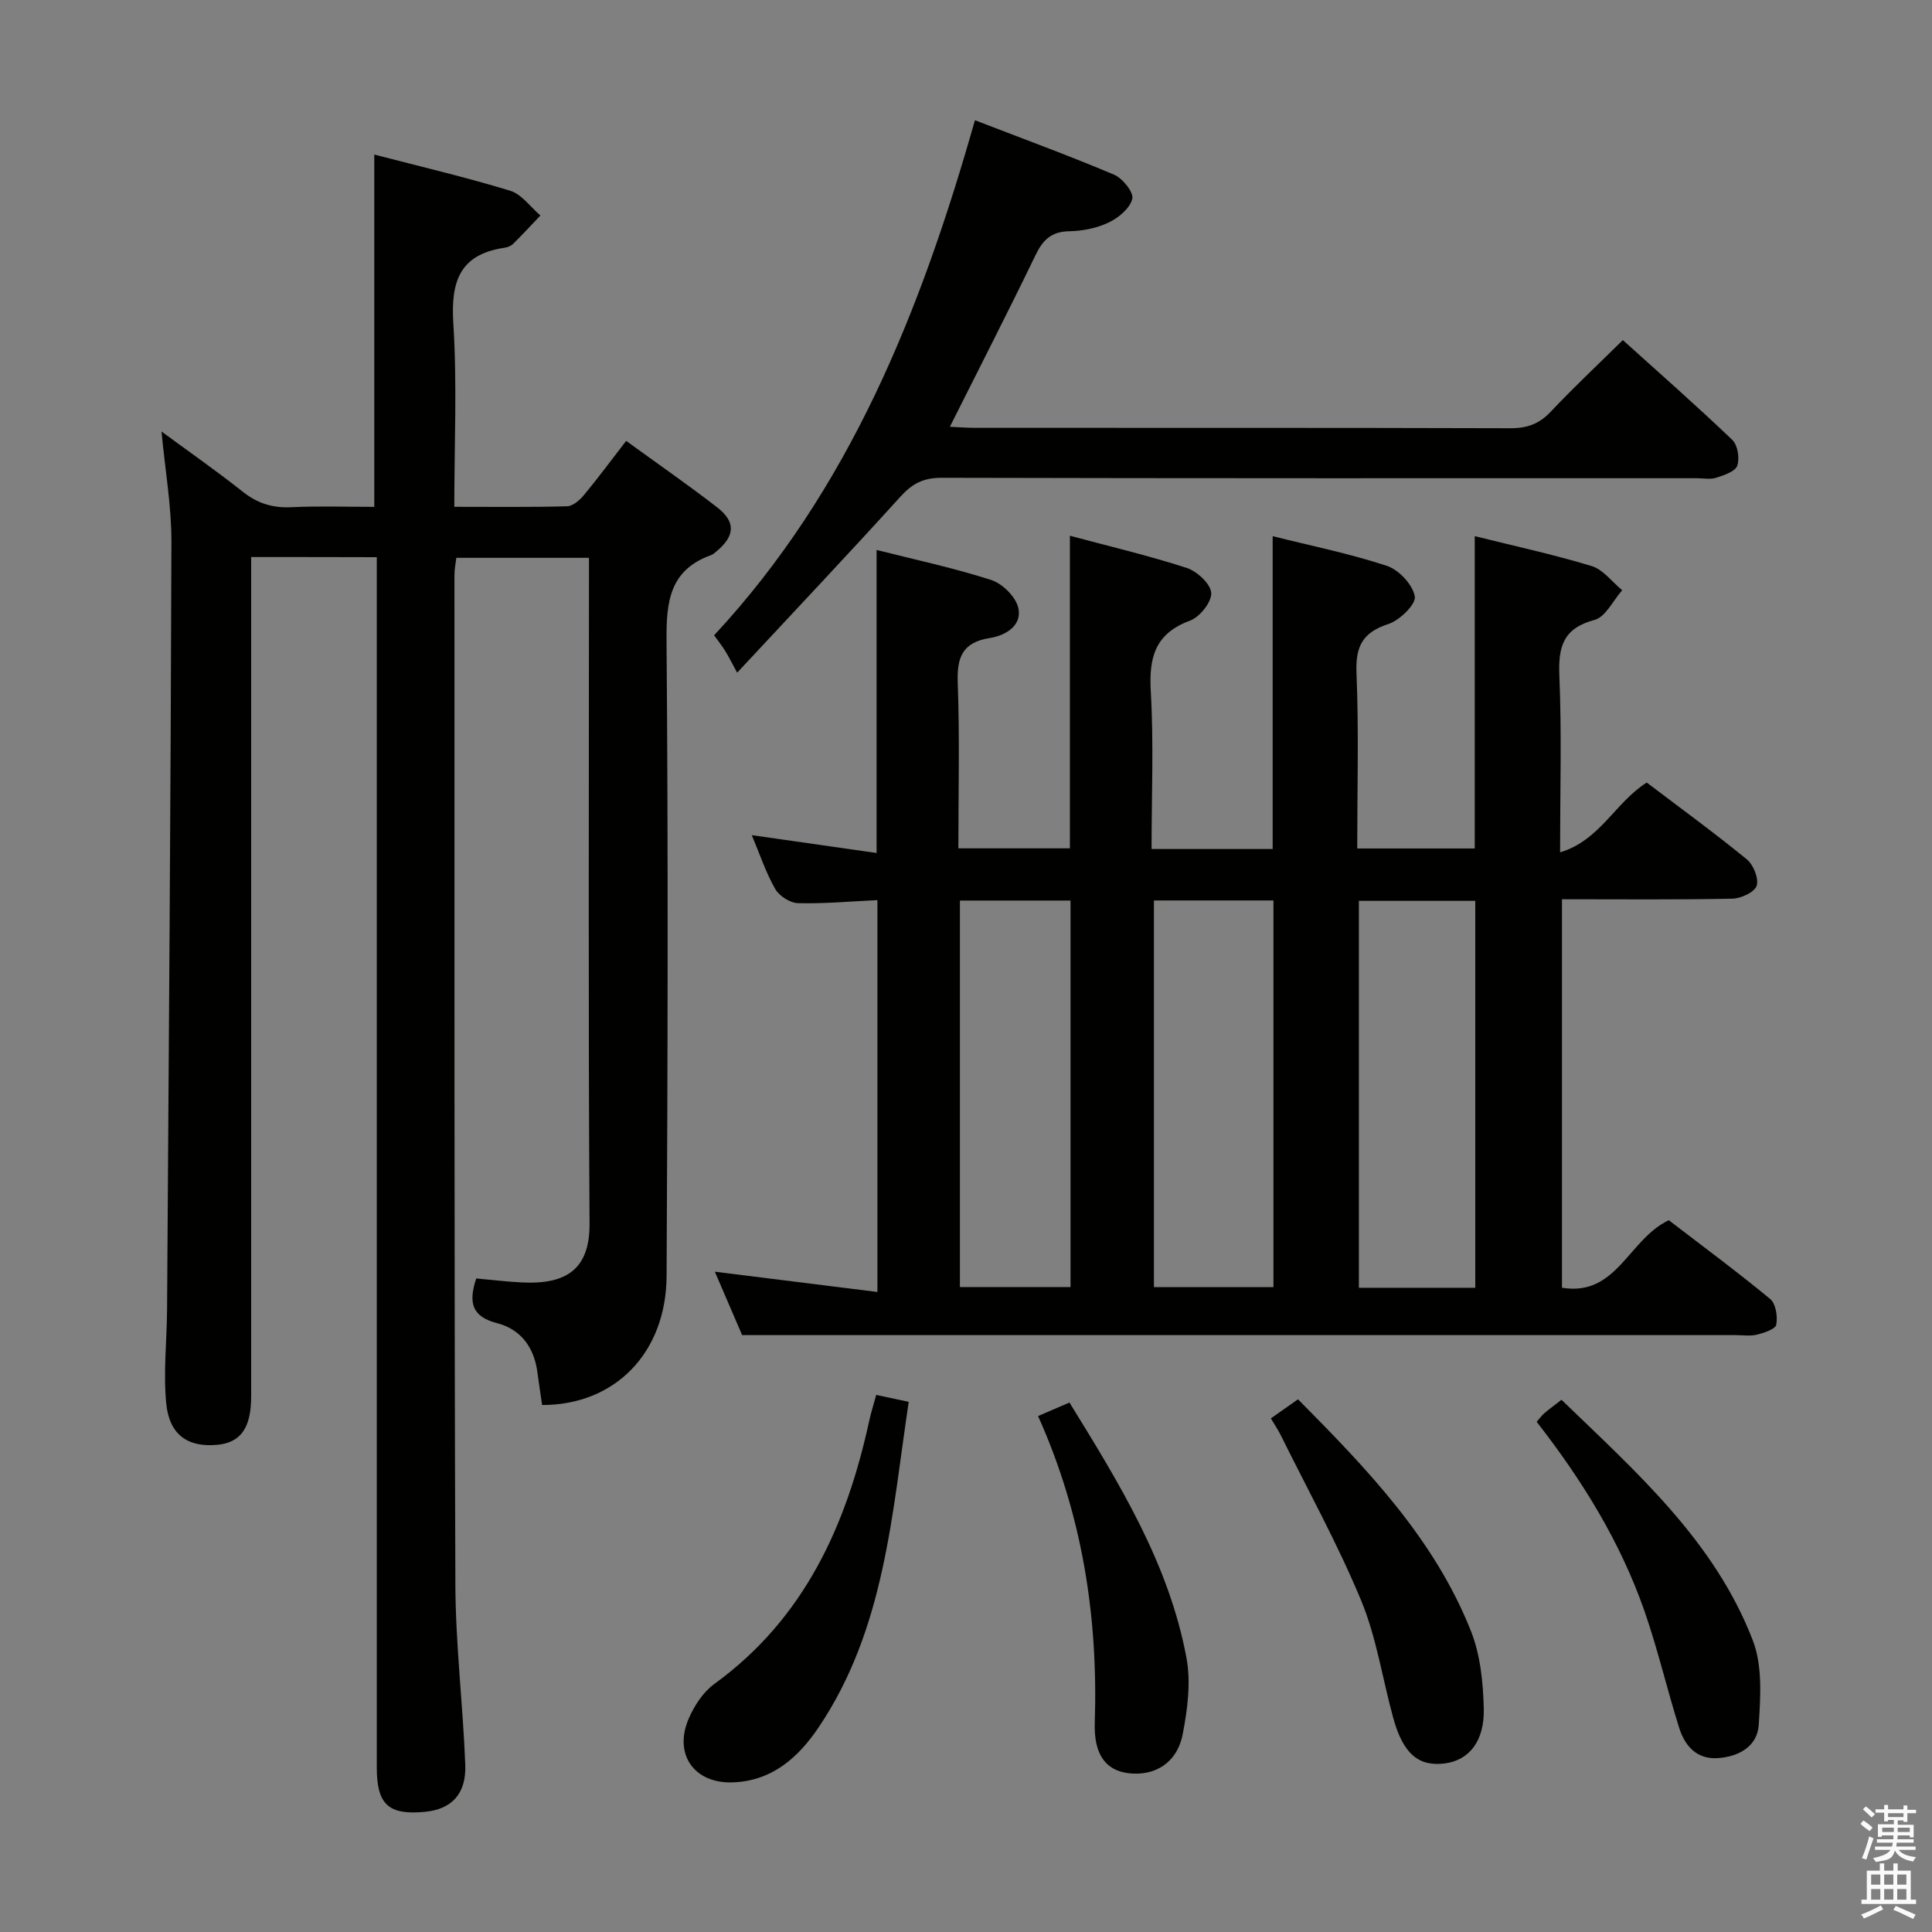 <svg enable-background="new 0 0 400 400" viewBox="0 0 400 400" xmlns="http://www.w3.org/2000/svg"><rect x="0" y="0" width="400" height="400" fill="#808080" stroke="none"/><path d="m385.2 377.6.6-.7c.6.4 1.3.9 1.9 1.5l-.6.7c-.8-.5-1.4-1-1.9-1.5zm.3 7.1c.6-1.4 1.1-2.9 1.5-4.5.3.1.6.3.9.4-.5 1.4-1 2.9-1.5 4.4zm.2-10.1.6-.6c.7.5 1.3 1.1 1.9 1.6l-.7.7c-.6-.6-1.2-1.2-1.8-1.7zm8.4-.8h.8v.9h1.8v.7h-1.8v1.8h-.8v-.3h-1.2v.9h3.3v2.6h-.8v-.4h-2.5c0 .3 0 .6-.1.8h3.4v.7h-3.5c0 .3-.1.6-.1.8h4v.7h-3.5c.7.9 1.9 1.3 3.6 1.5-.2.2-.4.5-.6.9-1.9-.3-3.2-1.1-3.8-2.3-.5 2.1-1.8 2-3.9 2.4-.2-.3-.4-.5-.6-.8 1.9-.4 3.1-.9 3.6-1.7h-3.2v-.7h3.5c.1-.2.1-.5.2-.8h-3.3v-.7h3.4c0-.2 0-.5 0-.8h-2.4v.3h-.8v-2.6h3.3v-.9h-1.2v.3h-.8v-1.8h-1.8v-.7h1.8v-.9h.8v.9h3.2zm-4.4 5.5h2.4c0-.3 0-.6 0-.9h-2.4zm1.2-3.1h3.2v-.8h-3.2zm4.4 2.2h-2.4v.9h2.5v-.9z" fill="#fafafb"/><path d="m389.2 385.8h.9v1.5h1.9v-1.5h.9v1.5h2.7v6h1.1v.9h-11.3v-.9h1.1v-6h2.7zm.2 8.7.5.8c-1.2.6-2.5 1.3-4 1.9-.2-.3-.3-.6-.6-.8 1.6-.6 3-1.3 4.1-1.9zm-2-4.3h1.9v-2.1h-1.9zm0 3.1h1.9v-2.2h-1.9zm2.7-3.1h1.9v-2.1h-1.9zm0 3.1h1.9v-2.2h-1.9zm2.4 1.3c1.4.6 2.7 1.2 4.1 1.8l-.5.9c-1.5-.7-2.8-1.4-4.1-1.9zm2.2-6.5h-1.9v2.1h1.9zm-1.9 5.2h1.9v-2.2h-1.9z" fill="#fafafb"/><g fill="#010100"><path d="m305.33 111c8.17 2.04 16.29 3.79 24.21 6.2 2.39.73 4.23 3.28 6.32 5-1.89 2.13-3.44 5.54-5.74 6.15-6.55 1.75-7.52 5.61-7.27 11.64.5 11.8.15 23.63.15 36.48 8.29-2.49 11.4-10.33 17.94-14.45 6.79 5.15 13.9 10.33 20.71 15.89 1.37 1.12 2.52 3.96 2.05 5.47-.42 1.32-3.23 2.64-5.01 2.68-11.64.24-23.28.12-35.3.12v80.43c11.34 1.88 13.71-9.98 22.11-13.98 6.65 5.1 13.97 10.52 20.99 16.3 1.17.97 1.58 3.63 1.27 5.32-.17.93-2.51 1.7-3.98 2.07-1.41.35-2.98.1-4.48.1-55.82 0-111.64 0-167.46 0-12.44 0-24.88 0-38.19 0-1.46-3.39-3.53-8.2-5.65-13.13 11.32 1.41 22.26 2.78 33.66 4.2 0-27.56 0-54.1 0-81.13-5.57.26-11.01.77-16.43.63-1.64-.04-3.9-1.49-4.73-2.94-1.95-3.41-3.2-7.22-4.85-11.14 8.84 1.26 17.26 2.47 25.84 3.69 0-21.38 0-41.77 0-62.74 7.92 2.01 15.97 3.71 23.76 6.23 2.34.76 5.13 3.56 5.6 5.86.74 3.6-2.66 5.63-5.9 6.14-5.63.88-6.86 3.94-6.66 9.25.42 11.29.13 22.61.13 34.3h23.09c0-21.37 0-42.76 0-64.72 8.05 2.16 16.22 4.08 24.18 6.66 2.15.7 4.96 3.3 5.08 5.17.12 1.88-2.36 5-4.38 5.74-7.26 2.68-8.54 7.62-8.13 14.69.62 10.76.16 21.58.16 32.6h25.07c0-21.4 0-42.77 0-64.77 7.82 1.96 15.88 3.58 23.64 6.14 2.49.82 5.35 3.88 5.79 6.33.29 1.6-3.13 4.96-5.48 5.72-5.38 1.75-6.82 4.68-6.59 10.19.49 11.96.15 23.95.15 36.28h24.33c0-21.28 0-42.65 0-64.67zm-66.42 75.43v80.05h24.74c0-26.87 0-53.39 0-80.05-8.43 0-16.5 0-24.74 0zm66.53 80.19c0-27.02 0-53.53 0-80.11-8.28 0-16.18 0-24.1 0v80.11zm-106.7-80.17v80.02h22.9c0-26.88 0-53.4 0-80.02-7.78 0-15.18 0-22.9 0z"/><path d="m52 115.33v6.29 167.49c0 6.54-2.17 9.59-7.08 10.03-6.04.54-9.89-2.07-10.51-8.64-.61-6.4.13-12.93.18-19.4.35-52.97.76-105.95.9-158.92.02-7.4-1.3-14.81-2.05-22.84 5.79 4.26 11.45 8.2 16.84 12.48 3.06 2.43 6.21 3.38 10.08 3.19 5.63-.27 11.28-.07 17.13-.07 0-24.36 0-48.4 0-72.94 9.34 2.43 18.82 4.65 28.11 7.48 2.4.73 4.21 3.37 6.29 5.13-1.88 1.98-3.73 3.98-5.67 5.9-.44.43-1.17.7-1.8.79-9.34 1.38-11.11 7.1-10.56 15.74.79 12.4.2 24.9.2 37.89 8.12 0 15.74.1 23.35-.11 1.19-.03 2.6-1.26 3.47-2.3 2.94-3.55 5.69-7.27 8.76-11.24 6.53 4.75 12.81 9.09 18.84 13.76 3.88 3.01 3.69 5.88-.04 9.03-.38.32-.77.69-1.22.86-8.58 3.09-9.29 9.59-9.22 17.75.36 43.83.24 87.66.01 131.49-.08 15.98-10.75 26.76-25.77 26.72-.32-2.22-.68-4.47-.97-6.73-.66-5.14-3.41-8.93-8.31-10.2-5.16-1.33-6.07-4.12-4.36-9.27 3.03.27 6.26.67 9.49.83 9.33.45 14.03-2.87 13.97-12.2-.28-44.16-.12-88.33-.12-132.49 0-1.65 0-3.3 0-5.34-9.19 0-18.1 0-27.46 0-.12 1.04-.39 2.29-.39 3.55.01 69.66-.06 139.32.19 208.98.04 12.45 1.57 24.89 2.05 37.34.23 6.09-2.86 9.23-8.34 9.76-7.53.72-9.98-1.49-9.98-9.15-.01-81.49 0-162.99 0-244.48 0-1.96 0-3.91 0-6.13-8.76-.03-17.01-.03-26.01-.03z"/><path d="m196.66 88.36c1.94.09 3.55.22 5.17.22 36.97.01 73.95-.03 110.92.08 3.43.01 5.94-.9 8.31-3.42 4.67-4.96 9.66-9.63 14.93-14.83 7.53 6.79 15.24 13.57 22.66 20.66 1.12 1.07 1.57 3.83 1.03 5.35-.43 1.22-2.76 1.97-4.38 2.5-1.21.39-2.64.09-3.97.09-52.13 0-104.26.04-156.39-.09-3.72-.01-6.05 1.19-8.49 3.88-10.7 11.81-21.65 23.39-33.83 36.47-1.24-2.27-1.82-3.45-2.51-4.56-.61-.98-1.34-1.89-2.26-3.18 28.02-30.13 42.78-67.11 54-106.64 10.1 3.9 19.55 7.36 28.82 11.28 1.76.75 4.08 3.66 3.76 4.99-.47 1.96-2.84 3.93-4.88 4.9-2.47 1.18-5.43 1.77-8.2 1.82-3.75.07-5.48 1.85-7.01 5.05-5.63 11.66-11.54 23.17-17.68 35.43z"/><path d="m181.41 288.8c2.35.5 4.27.91 6.73 1.44-3.5 23.33-4.94 47.04-18.66 67.4-4.23 6.28-9.66 11.09-17.75 11.38-8.06.29-12.35-5.88-9.1-13.29 1.16-2.65 2.98-5.43 5.27-7.09 18.68-13.57 27.37-32.88 32.09-54.59.35-1.6.85-3.17 1.42-5.25z"/><path d="m263.12 293.66c2.07-1.46 3.69-2.59 5.62-3.95 14.24 14.37 28.2 28.84 35.79 47.95 1.96 4.93 2.53 10.63 2.67 16 .19 6.85-3.06 10.77-8.02 11.43-5.47.73-8.67-1.97-10.72-9.39-2.24-8.12-3.46-16.65-6.66-24.36-4.87-11.73-11.05-22.91-16.69-34.31-.52-1.03-1.16-1.97-1.99-3.37z"/><path d="m318.15 294.37c.71-.81 1.09-1.36 1.59-1.78 1-.85 2.06-1.62 3.55-2.78 15.49 14.98 31.71 29.24 39.63 49.87 2 5.22 1.58 11.63 1.21 17.43-.29 4.5-4.18 6.62-8.54 6.89-4.35.27-6.78-2.58-7.94-6.28-2.53-8.04-4.43-16.3-7.21-24.25-4.98-14.24-12.82-26.95-22.29-39.1z"/><path d="m214.92 293.18c2.36-1.02 4.29-1.85 6.5-2.8 10.41 16.87 20.62 33.44 24.23 52.9.94 5.05.21 10.62-.78 15.75-1.15 5.97-5.79 8.78-11.31 8.08-4.61-.59-7.11-3.85-6.9-10.41.7-21.87-2.52-42.97-11.74-63.52z"/></g></svg>